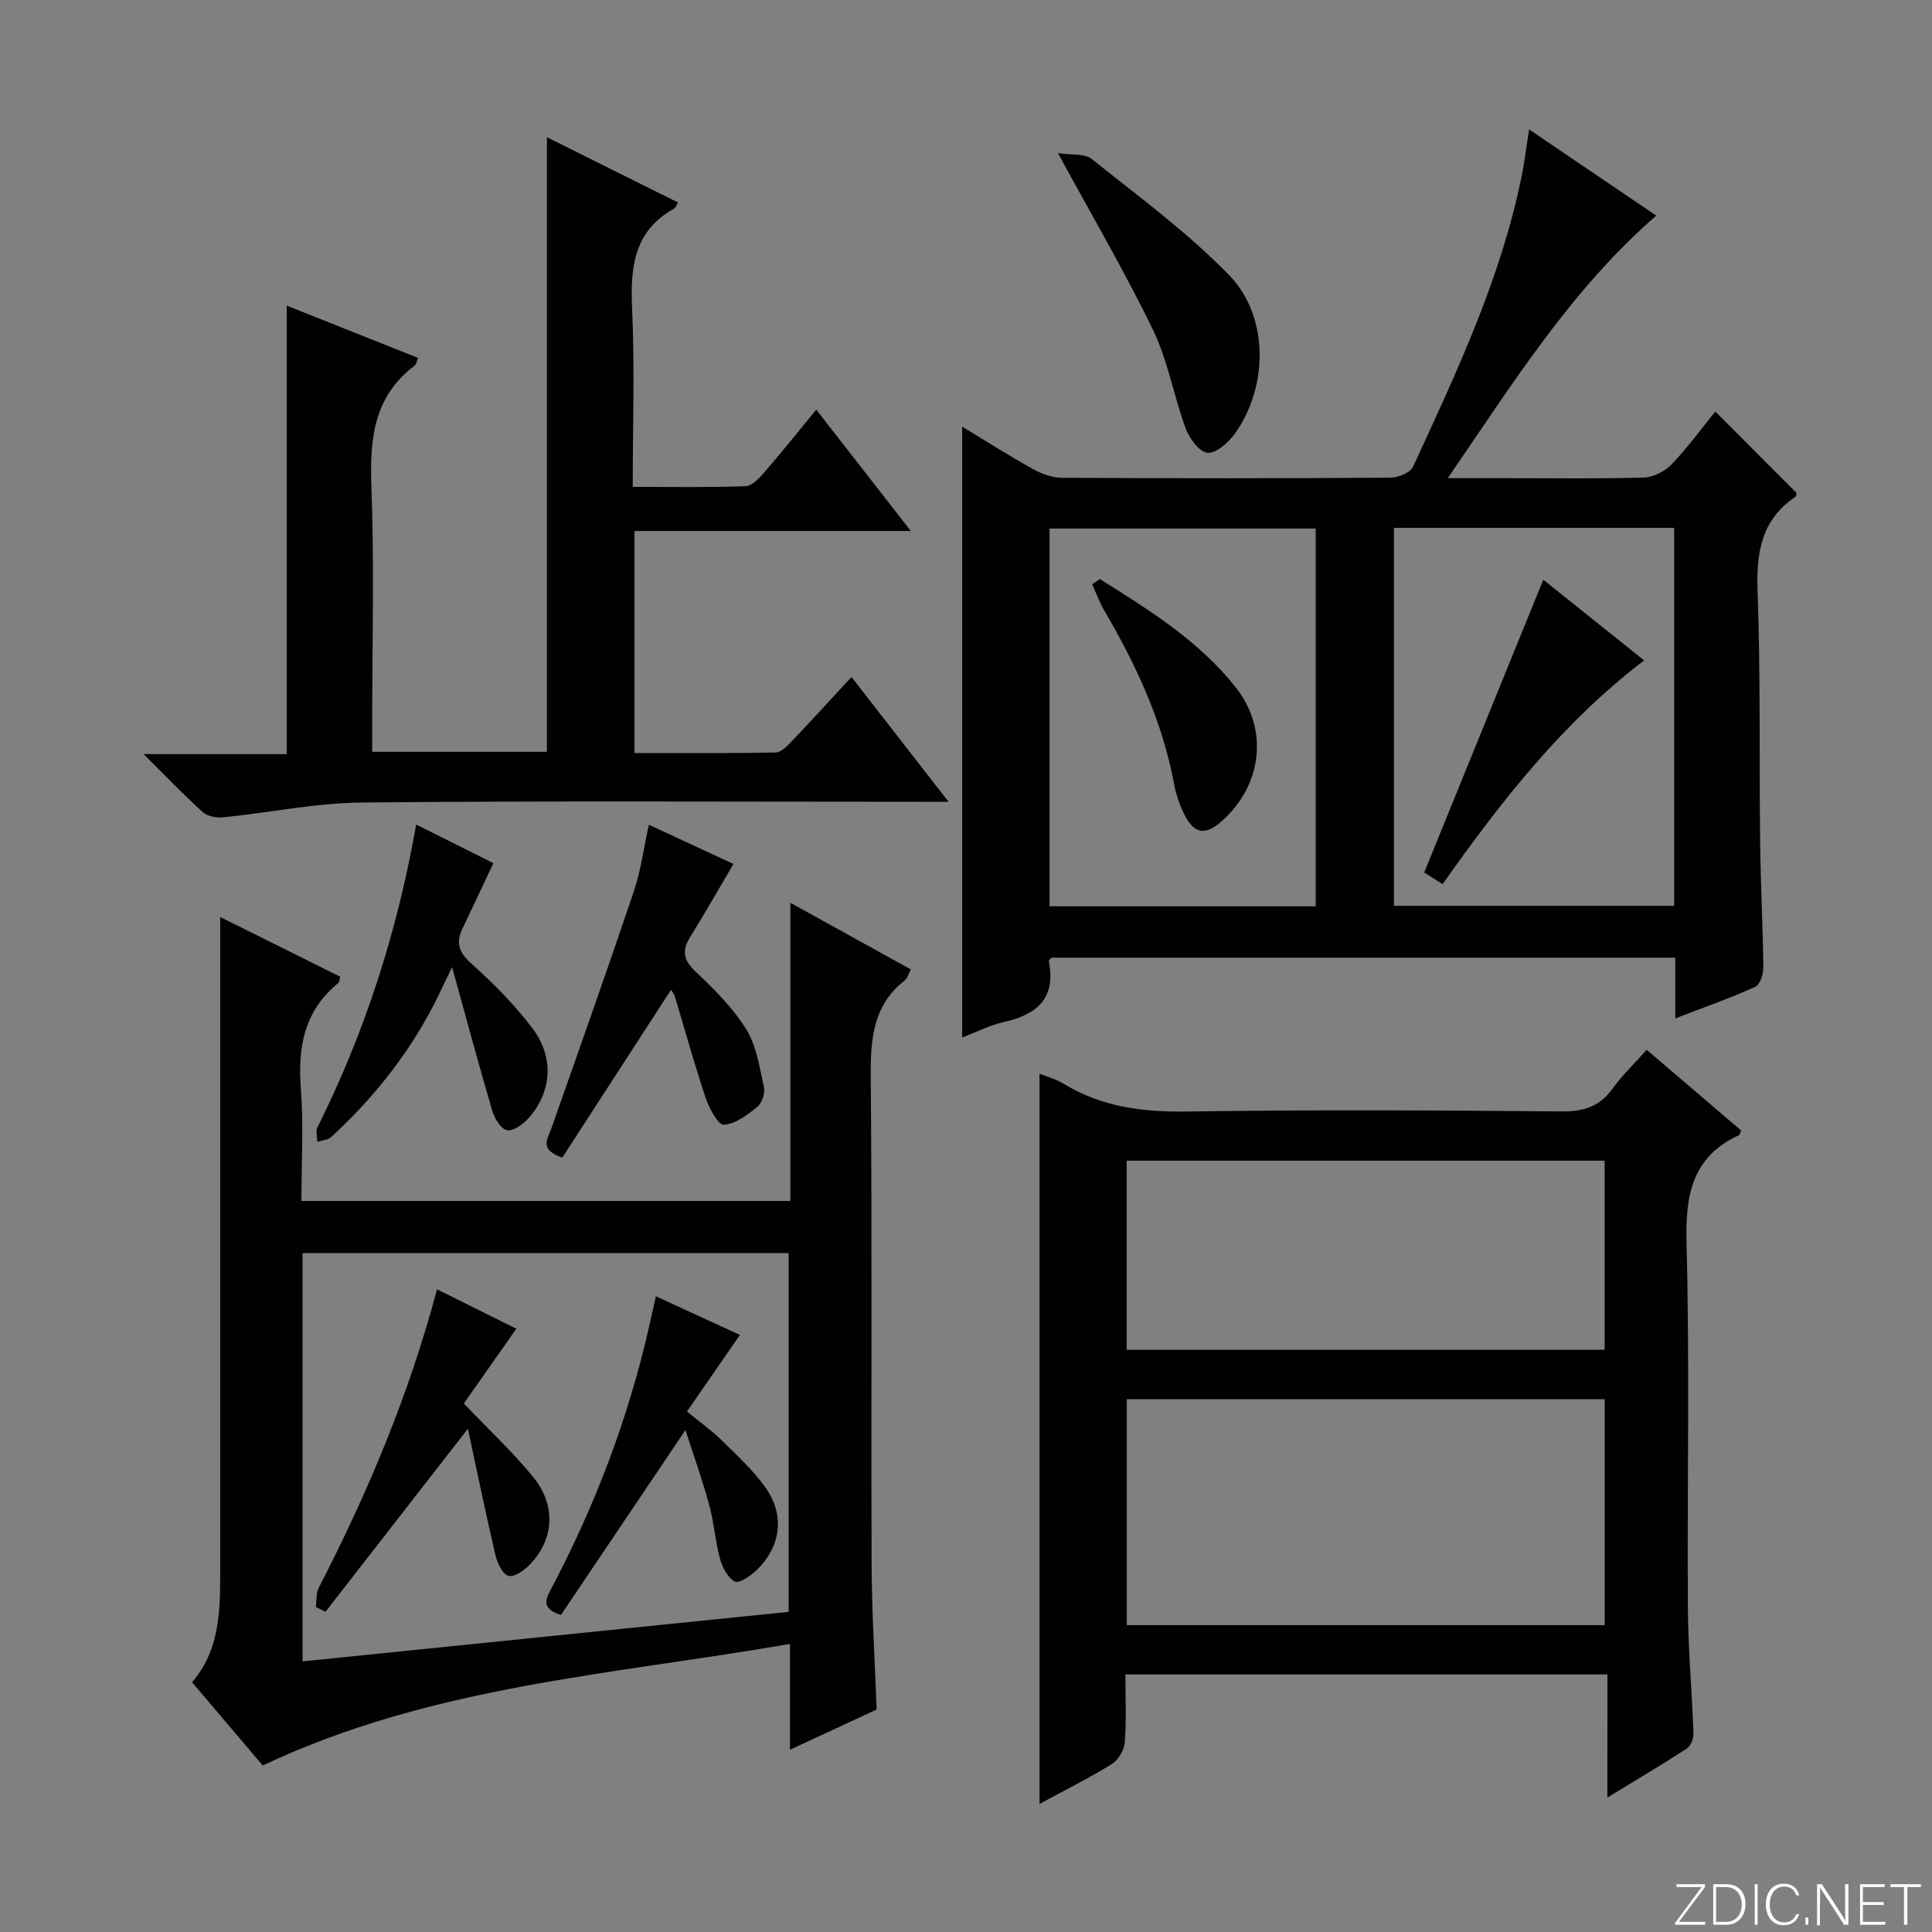 <svg enable-background="new 0 0 400 400" viewBox="0 0 400 400" xmlns="http://www.w3.org/2000/svg"><rect x="0" y="0" width="400" height="400" fill="#808080" stroke="none"/><path d="m346.9 398 5.4-7.3h-5.2v-.6h5.9v.6l-5.4 7.2h5.5l-.1.6h-6.2v-.5z" fill="#fbfcfa"/><path d="m354.7 390.1h2.8c2.3 0 3.9 1.6 3.9 4.1s-1.6 4.3-3.9 4.3h-2.8zm.6 7.8h2c2.2 0 3.3-1.6 3.3-3.6 0-1.8-1-3.6-3.3-3.6h-2z" fill="#fbfcfa"/><path d="m363.9 390.1v8.4h-.6v-8.4z" fill="#fbfcfa"/><path d="m372.5 396.3c-.4 1.3-1.4 2.3-3.2 2.3-2.4 0-3.7-1.9-3.7-4.3 0-2.3 1.2-4.3 3.7-4.3 1.8 0 2.9 1 3.2 2.4h-.6c-.4-1.1-1.1-1.8-2.5-1.8-2.1 0-3 1.9-3 3.7s.9 3.7 3 3.7c1.4 0 2.1-.7 2.5-1.7z" fill="#fbfcfa"/><path d="m373.8 398.5v-1.5h.6v1.5z" fill="#fbfcfa"/><path d="m376.2 398.5v-8.4h1c1.3 2 4.4 6.7 4.9 7.6-.1-1.2-.1-2.4-.1-3.8v-3.8h.7v8.4h-.9c-1.2-1.9-4.4-6.8-5-7.7.1 1.1 0 2.3 0 3.9v3.9h-.6z" fill="#fbfcfa"/><path d="m390 394.4h-4.3v3.5h4.7l-.1.6h-5.2v-8.4h5.1v.6h-4.5v3.1h4.3v.7z" fill="#fbfcfa"/><path d="m394.2 390.7h-2.8v-.6h6.3v.6h-2.8v7.8h-.7z" fill="#fbfcfa"/><g fill="#010103"><path d="m346.85 210.85c0-4.77 0-8.55 0-12.58-43.31 0-86.23 0-129.16 0-.19.27-.58.56-.54.78 1.52 7.66-2.48 11.03-9.35 12.56-2.86.64-5.55 2.04-8.59 3.19 0-42.28 0-84.07 0-126.46 5.05 3.05 9.77 6.06 14.65 8.77 1.8 1 3.98 1.8 6 1.81 22.66.13 45.33.13 68-.02 1.61-.01 4.11-1.02 4.69-2.26 8.97-19.44 18.13-38.83 22.46-60.01.6-2.91.95-5.87 1.58-9.83 8.84 5.99 17.37 11.77 26.32 17.84-17.67 15.37-29.66 34.7-43.17 54.36h12.62c9.33 0 18.67.15 27.99-.13 1.97-.06 4.34-1.27 5.73-2.72 3.32-3.47 6.17-7.39 9.06-10.95 5.61 5.63 11.12 11.15 16.82 16.87.01-.02-.02.64-.35.86-6.99 4.78-8 11.53-7.72 19.51.63 17.31.32 34.65.53 51.98.1 8.65.56 17.3.66 25.94.01 1.36-.71 3.52-1.69 3.96-5.1 2.31-10.41 4.17-16.54 6.53zm-58.25-101.56v78.25h58.02c0-26.28 0-52.16 0-78.25-19.41 0-38.51 0-58.02 0zm-16.2 78.35c0-26.3 0-52.31 0-78.21-18.66 0-36.89 0-55.1 0v78.21z"/><path d="m332.8 346.67c-33.74 0-66.48 0-99.8 0 0 4.85.23 9.48-.13 14.06-.12 1.59-1.33 3.66-2.67 4.49-4.74 2.93-9.75 5.43-14.98 8.26 0-50.66 0-100.63 0-151.18 1.66.67 3.41 1.11 4.87 2.01 7.94 4.88 16.52 5.96 25.74 5.82 25.81-.39 51.64-.26 77.45-.02 4.58.04 7.9-.99 10.6-4.74 1.92-2.68 4.36-5 7.05-8.02 6.59 5.63 13.09 11.19 19.57 16.72-.24.48-.3.88-.5.97-9.79 4.54-11.08 12.52-10.82 22.46.67 25.13.11 50.3.28 75.45.06 8.63.85 17.25 1.15 25.88.04 1.07-.54 2.65-1.36 3.18-5.11 3.33-10.38 6.44-16.46 10.15.01-8.89.01-16.91.01-25.49zm-99.51-56.98v46.78h98.95c0-15.74 0-31.12 0-46.78-33.08 0-65.8 0-98.95 0zm-.02-10.23h98.95c0-13.27 0-26.18 0-39.15-33.14 0-65.91 0-98.95 0z"/><path d="m163.55 362.26c0-7.48 0-14.11 0-21.9-36.95 6.42-74.21 8.63-109.15 25.17-4.32-5.08-9.36-11.02-14.64-17.24 5.67-6.56 5.83-14.54 5.83-22.56 0-43 0-86 0-128.99 0-1.97 0-3.94 0-6.88 8.76 4.36 16.75 8.33 24.85 12.36-.16.53-.16 1.11-.44 1.34-7.03 5.73-8.37 13.24-7.71 21.85.58 7.6.12 15.27.12 23.24h101.22c0-20.32 0-40.54 0-61.74 8.82 4.88 16.74 9.26 24.95 13.8-.49.92-.69 1.82-1.25 2.26-6.65 5.22-7.12 12.27-7.05 20.1.3 33.66.05 67.33.18 100.99.04 9.79.66 19.57 1.04 29.87-5.39 2.52-11.21 5.21-17.95 8.33zm-100.91-18.29c33.81-3.44 67.13-6.83 100.64-10.25 0-25.02 0-49.6 0-74.28-33.68 0-67.05 0-100.64 0z"/><path d="m77.07 155.66h36.16c0-42.33 0-84.39 0-127.25 9.17 4.57 18.13 9.03 27.15 13.52-.43.7-.53 1.09-.77 1.23-8.37 4.64-9.14 12.14-8.74 20.74.55 12.1.13 24.24.13 36.9 8.11 0 15.73.13 23.34-.13 1.31-.05 2.78-1.58 3.8-2.76 3.57-4.11 6.97-8.37 10.86-13.09 6.57 8.43 12.76 16.37 19.58 25.12-19.54 0-38.21 0-57.22 0v45.96c9.73 0 19.49.09 29.25-.11 1.18-.02 2.48-1.44 3.46-2.47 4-4.19 7.89-8.48 12.22-13.16 6.63 8.52 13.02 16.73 20.1 25.84-2.56 0-4.26 0-5.97 0-38.5 0-77-.21-115.49.15-9.56.09-19.1 2.1-28.66 3.06-1.39.14-3.27-.16-4.24-1.03-3.94-3.55-7.62-7.4-12.31-12.05h29.65c0-31.21 0-61.77 0-92.85 9.04 3.6 18.09 7.2 27.2 10.83-.33.75-.41 1.35-.75 1.61-8.38 6.34-9.29 15.01-8.93 24.79.62 16.48.17 32.99.17 49.49.01 1.79.01 3.58.01 5.66z"/><path d="m86.16 170.71c5.91 2.96 11.09 5.55 15.99 8-2.23 4.72-4.29 9.14-6.4 13.54-1.43 2.97-.73 4.95 1.84 7.25 4.55 4.08 8.94 8.5 12.62 13.36 4.62 6.09 4.03 13.32-.85 18.72-1.11 1.23-3.14 2.67-4.41 2.41-1.25-.25-2.55-2.42-3.02-3.98-2.76-9.36-5.29-18.8-8.33-29.78-1.32 2.75-1.97 4.11-2.63 5.48-5.49 11.38-13.12 21.17-22.39 29.69-.69.63-1.9.69-2.87 1.01-.02-1-.4-2.18 0-2.98 9.85-19.72 16.54-40.48 20.45-62.72z"/><path d="m134.34 170.75c6.16 2.86 11.85 5.5 17.51 8.13-3.06 5.2-5.89 10.19-8.92 15.05-1.78 2.86-1.48 4.81 1.08 7.23 3.85 3.63 7.73 7.49 10.49 11.94 2.14 3.46 2.77 7.92 3.67 12.03.27 1.23-.42 3.26-1.39 4.04-2.05 1.66-4.53 3.56-6.92 3.7-1.18.07-3.04-3.42-3.77-5.58-2.31-6.89-4.23-13.9-6.33-20.86-.19-.62-.62-1.16-.82-1.52-7.54 11.63-15.1 23.3-22.52 34.76-4.83-1.67-3.06-3.81-2.3-5.95 5.78-16.4 11.58-32.79 17.14-49.26 1.42-4.23 1.98-8.72 3.08-13.71z"/><path d="m219.04 31.7c2.76.43 5.52.04 7.01 1.23 9.7 7.76 19.82 15.18 28.43 24.04 8.32 8.56 8.13 23.17 1.14 32.87-1.32 1.83-3.91 4.1-5.66 3.9-1.71-.19-3.74-3.04-4.51-5.13-2.46-6.69-3.65-13.93-6.72-20.28-5.76-11.93-12.51-23.4-19.69-36.63z"/><path d="m319.52 120.03c6.84 5.47 13.68 10.94 20.88 16.7-16.85 12.84-29.52 29.05-41.73 46.33-1.25-.8-2.43-1.55-3.8-2.43 8.21-20.2 16.38-40.26 24.65-60.6z"/><path d="m227.71 119.88c10.22 6.43 20.55 12.8 28.17 22.48 6.89 8.74 5.41 20.39-3.07 27.77-3.27 2.84-5.52 2.54-7.53-1.36-1.05-2.04-1.81-4.32-2.23-6.59-2.4-12.93-7.89-24.59-14.45-35.84-.99-1.69-1.66-3.58-2.48-5.37.53-.36 1.06-.72 1.59-1.09z"/><path d="m96.87 295.81c-10.27 13.2-19.87 25.54-29.48 37.89-.67-.33-1.34-.66-2.01-.99.19-1.34.04-2.85.62-3.99 10.13-19.64 18.66-39.9 24.48-61.78 5.68 2.82 11.12 5.53 16.42 8.16-3.82 5.44-7.43 10.58-10.87 15.48 5.08 5.33 10.07 9.97 14.34 15.2 4.8 5.87 4.36 12.87-.58 18.05-1.17 1.22-3.15 2.7-4.45 2.45-1.16-.22-2.35-2.56-2.73-4.16-2-8.53-3.76-17.11-5.74-26.31z"/><path d="m135.8 268.39c6.25 2.87 11.79 5.42 17.39 7.99-3.62 5.24-7.16 10.37-10.96 15.86 2.7 2.21 5.11 3.92 7.19 5.96 3.18 3.13 6.54 6.21 9.1 9.83 4.05 5.74 3.14 12.25-1.95 17.12-1.21 1.16-3.6 2.76-4.42 2.31-1.47-.82-2.59-2.92-3.07-4.7-1-3.66-1.25-7.52-2.25-11.19-1.39-5.1-3.18-10.1-4.91-15.5-8.8 13.07-17.32 25.72-25.79 38.3-4.39-1.42-3.01-3.52-1.92-5.6 9.09-17.25 15.95-35.33 20.23-54.36.38-1.74.78-3.47 1.36-6.02z"/></g></svg>